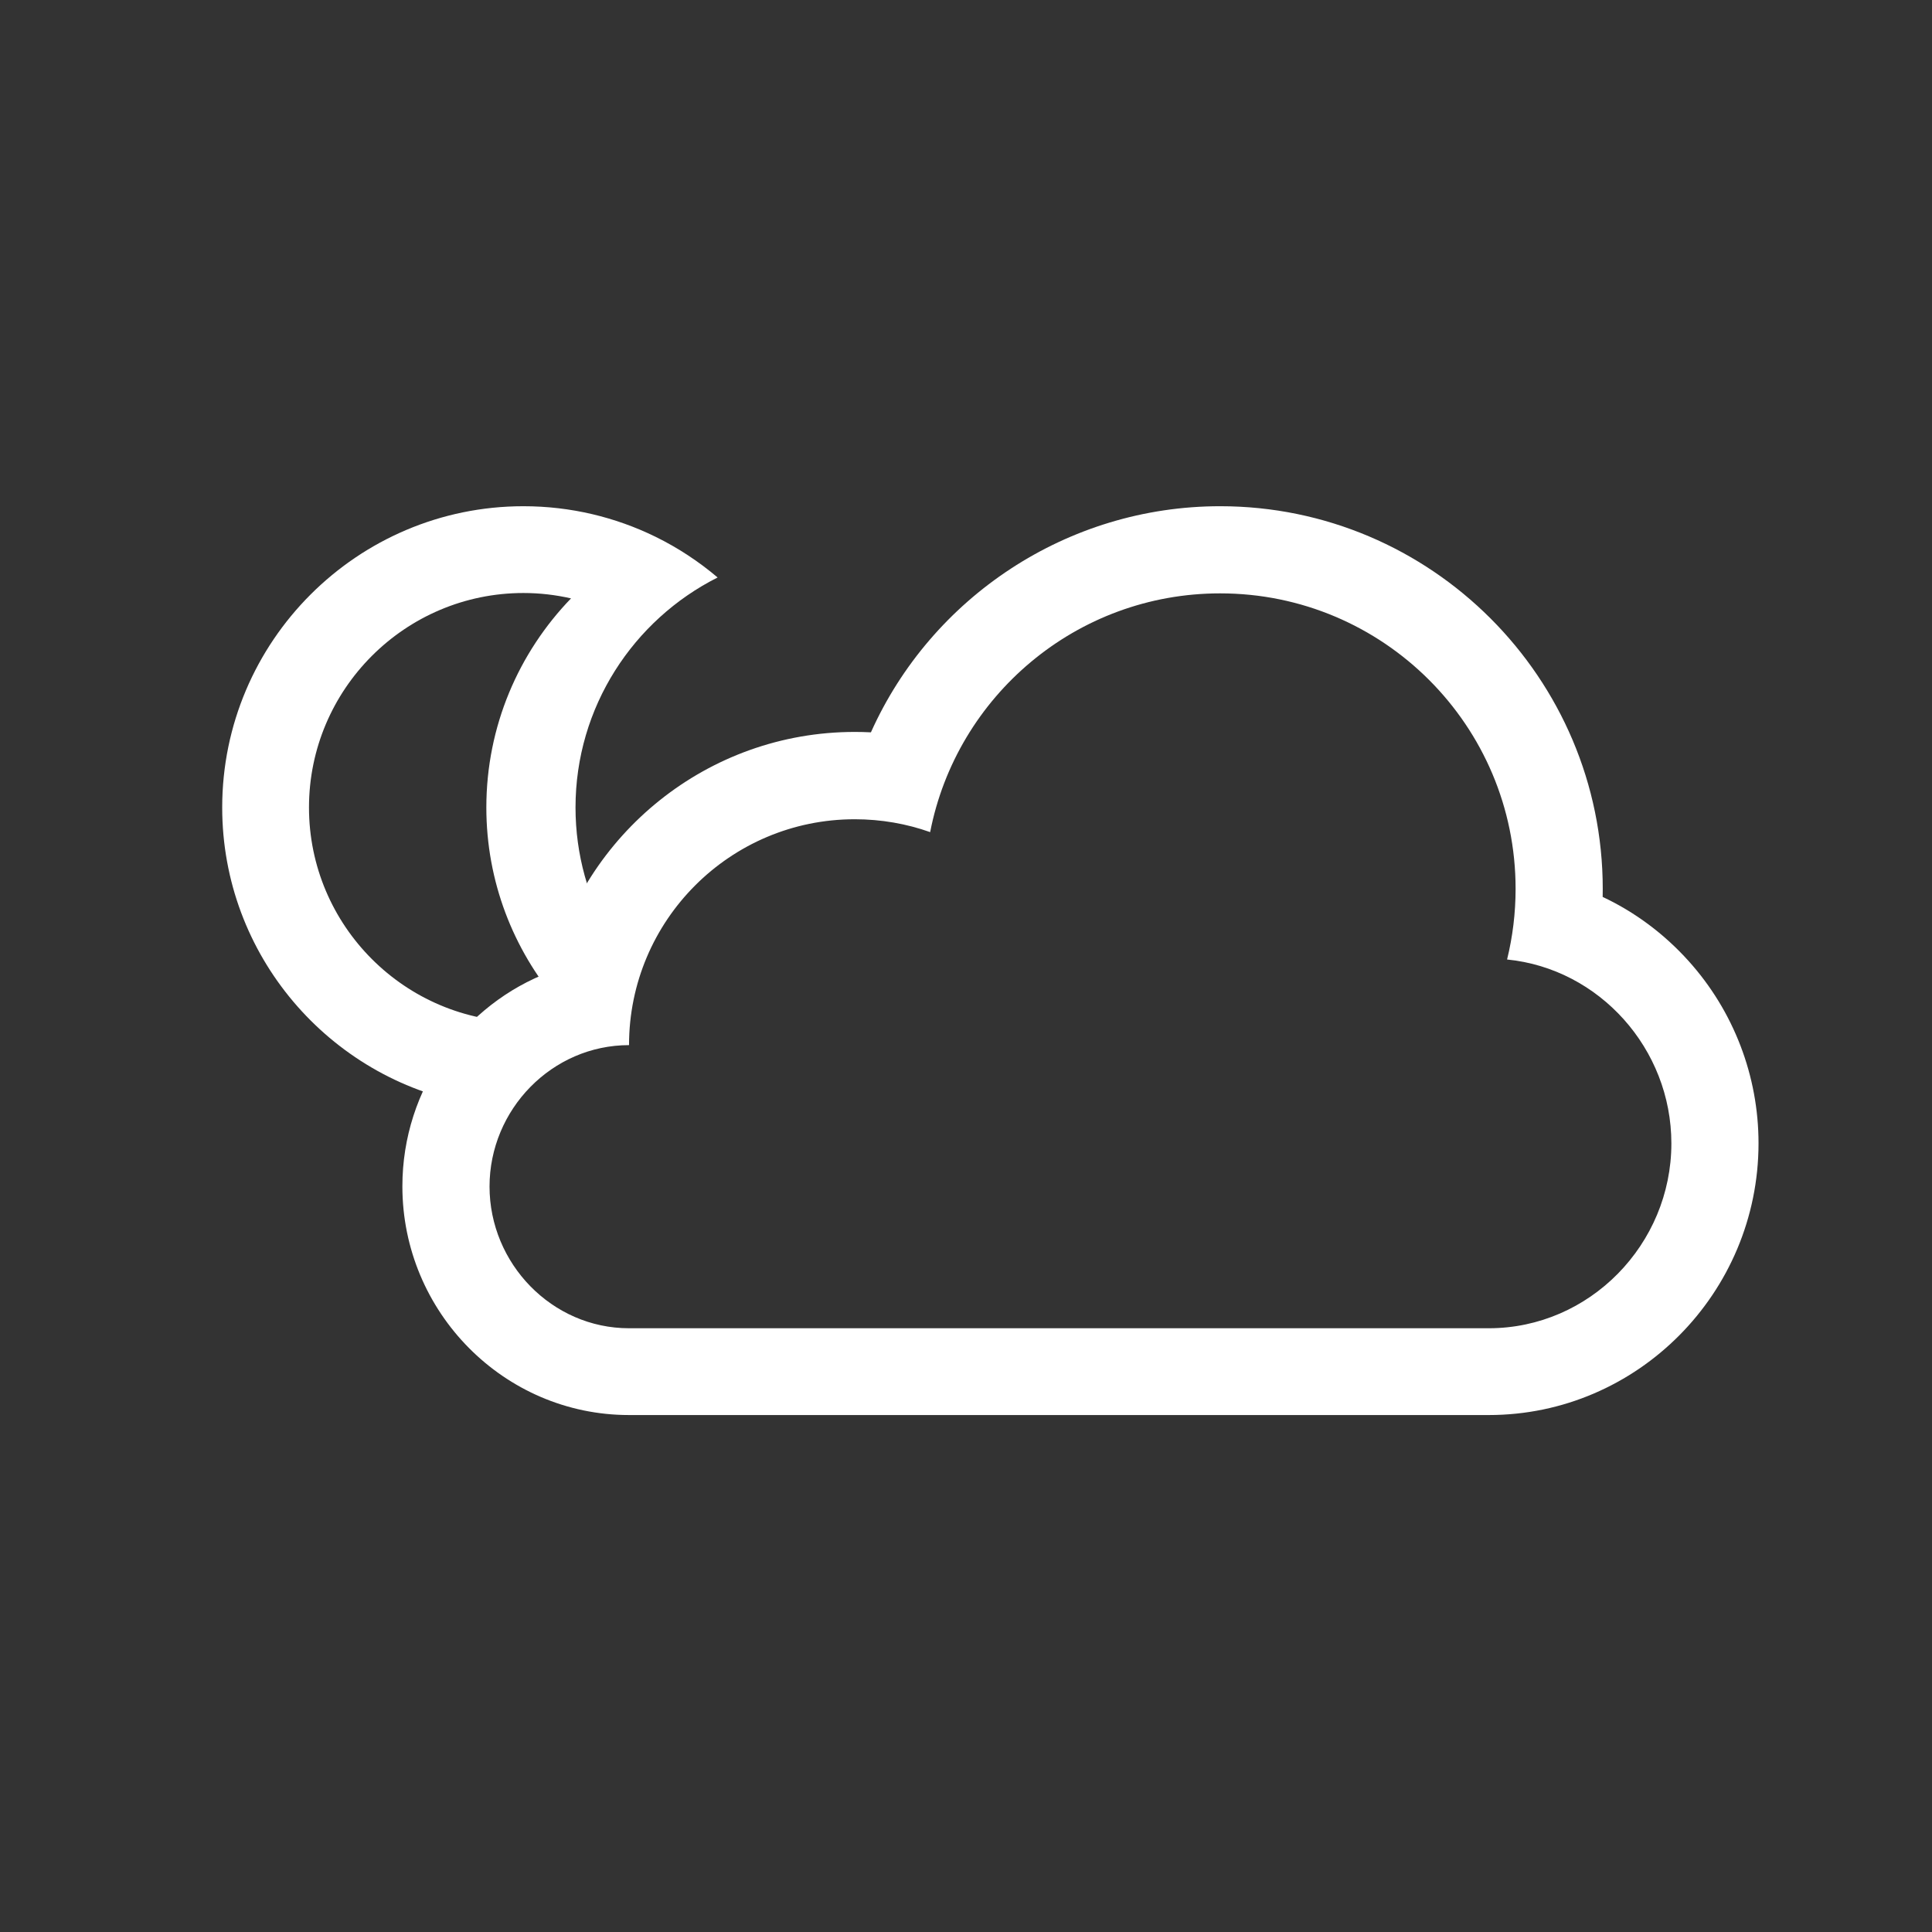 <?xml version="1.0" encoding="iso-8859-1"?>
<!-- Generator: Adobe Illustrator 16.0.4, SVG Export Plug-In . SVG Version: 6.00 Build 0)  -->
<!DOCTYPE svg PUBLIC "-//W3C//DTD SVG 1.1//EN" "http://www.w3.org/Graphics/SVG/1.1/DTD/svg11.dtd">
<svg version="1.1" id="Layer_1" xmlns="http://www.w3.org/2000/svg" xmlns:xlink="http://www.w3.org/1999/xlink" x="0px" y="0px"
	 width="512px" height="512px" viewBox="0 0 512 512" style="enable-background:new 0 0 512 512;" xml:space="preserve">
<rect x="0" y="0" width="512" height="512" fill="#333333" stroke="none"/>
<rect id="background_1_" style="opacity:0;fill:#929292;" width="512" height="512"/>
<path id="cloud_1_" style="fill:#FFFFFF;" d="M323.348,157.249c43.244,0,78.301,35.056,78.301,78.3
	c0,6.455-0.786,12.725-2.258,18.727c24.446,2.433,43.54,23.652,43.54,48.743c0,26.726-21.665,48.981-48.391,48.981H166.7
	c-20.418,0-36.968-17.139-36.968-37.559c0-20.416,16.55-37.471,36.968-37.471c0-33.034,26.78-59.86,59.816-59.86
	c7.009,0,13.732,1.194,19.984,3.41C253.518,184.479,285.254,157.249,323.348,157.249 M323.348,134.153
	c-40.561,0-76.51,24.173-92.547,59.925c-1.423-0.073-2.853-0.109-4.284-0.109c-39.058,0-71.894,27.145-80.633,63.56
	c-22.892,8.542-39.249,30.88-39.249,56.864C106.635,347.74,133.58,375,166.7,375h227.84c39.418,0,71.487-32.385,71.487-72.029
	c0-17.82-6.581-35.015-18.531-48.294c-6.481-7.204-14.231-12.969-22.773-16.986c0.015-0.703,0.021-1.421,0.021-2.124
	C424.744,179.656,379.258,134.153,323.348,134.153L323.348,134.153z"/>
<path id="thekillingmoon" style="fill:#FFFFFF;" d="M143.377,270.616c-1.536,0.128-3.083,0.216-4.652,0.216
	c-31.342,0-56.84-25.498-56.84-56.84c0-31.341,25.498-56.839,56.84-56.839c4.332,0,8.547,0.503,12.604,1.426
	c-13.879,14.371-22.443,33.905-22.443,55.414c0,19.618,7.141,37.579,18.924,51.492L156,256l5.814-7.674
	c-5.907-10.088-9.297-21.821-9.297-34.333c0-26.631,15.351-49.731,37.66-60.957c-5-4.231-10.512-7.873-16.452-10.783
	c-10.575-5.181-22.451-8.099-35-8.099c-44.024,0-79.84,35.816-79.84,79.839c0,39.15,28.333,71.786,65.567,78.537L143.377,270.616z"
	/>
</svg>
